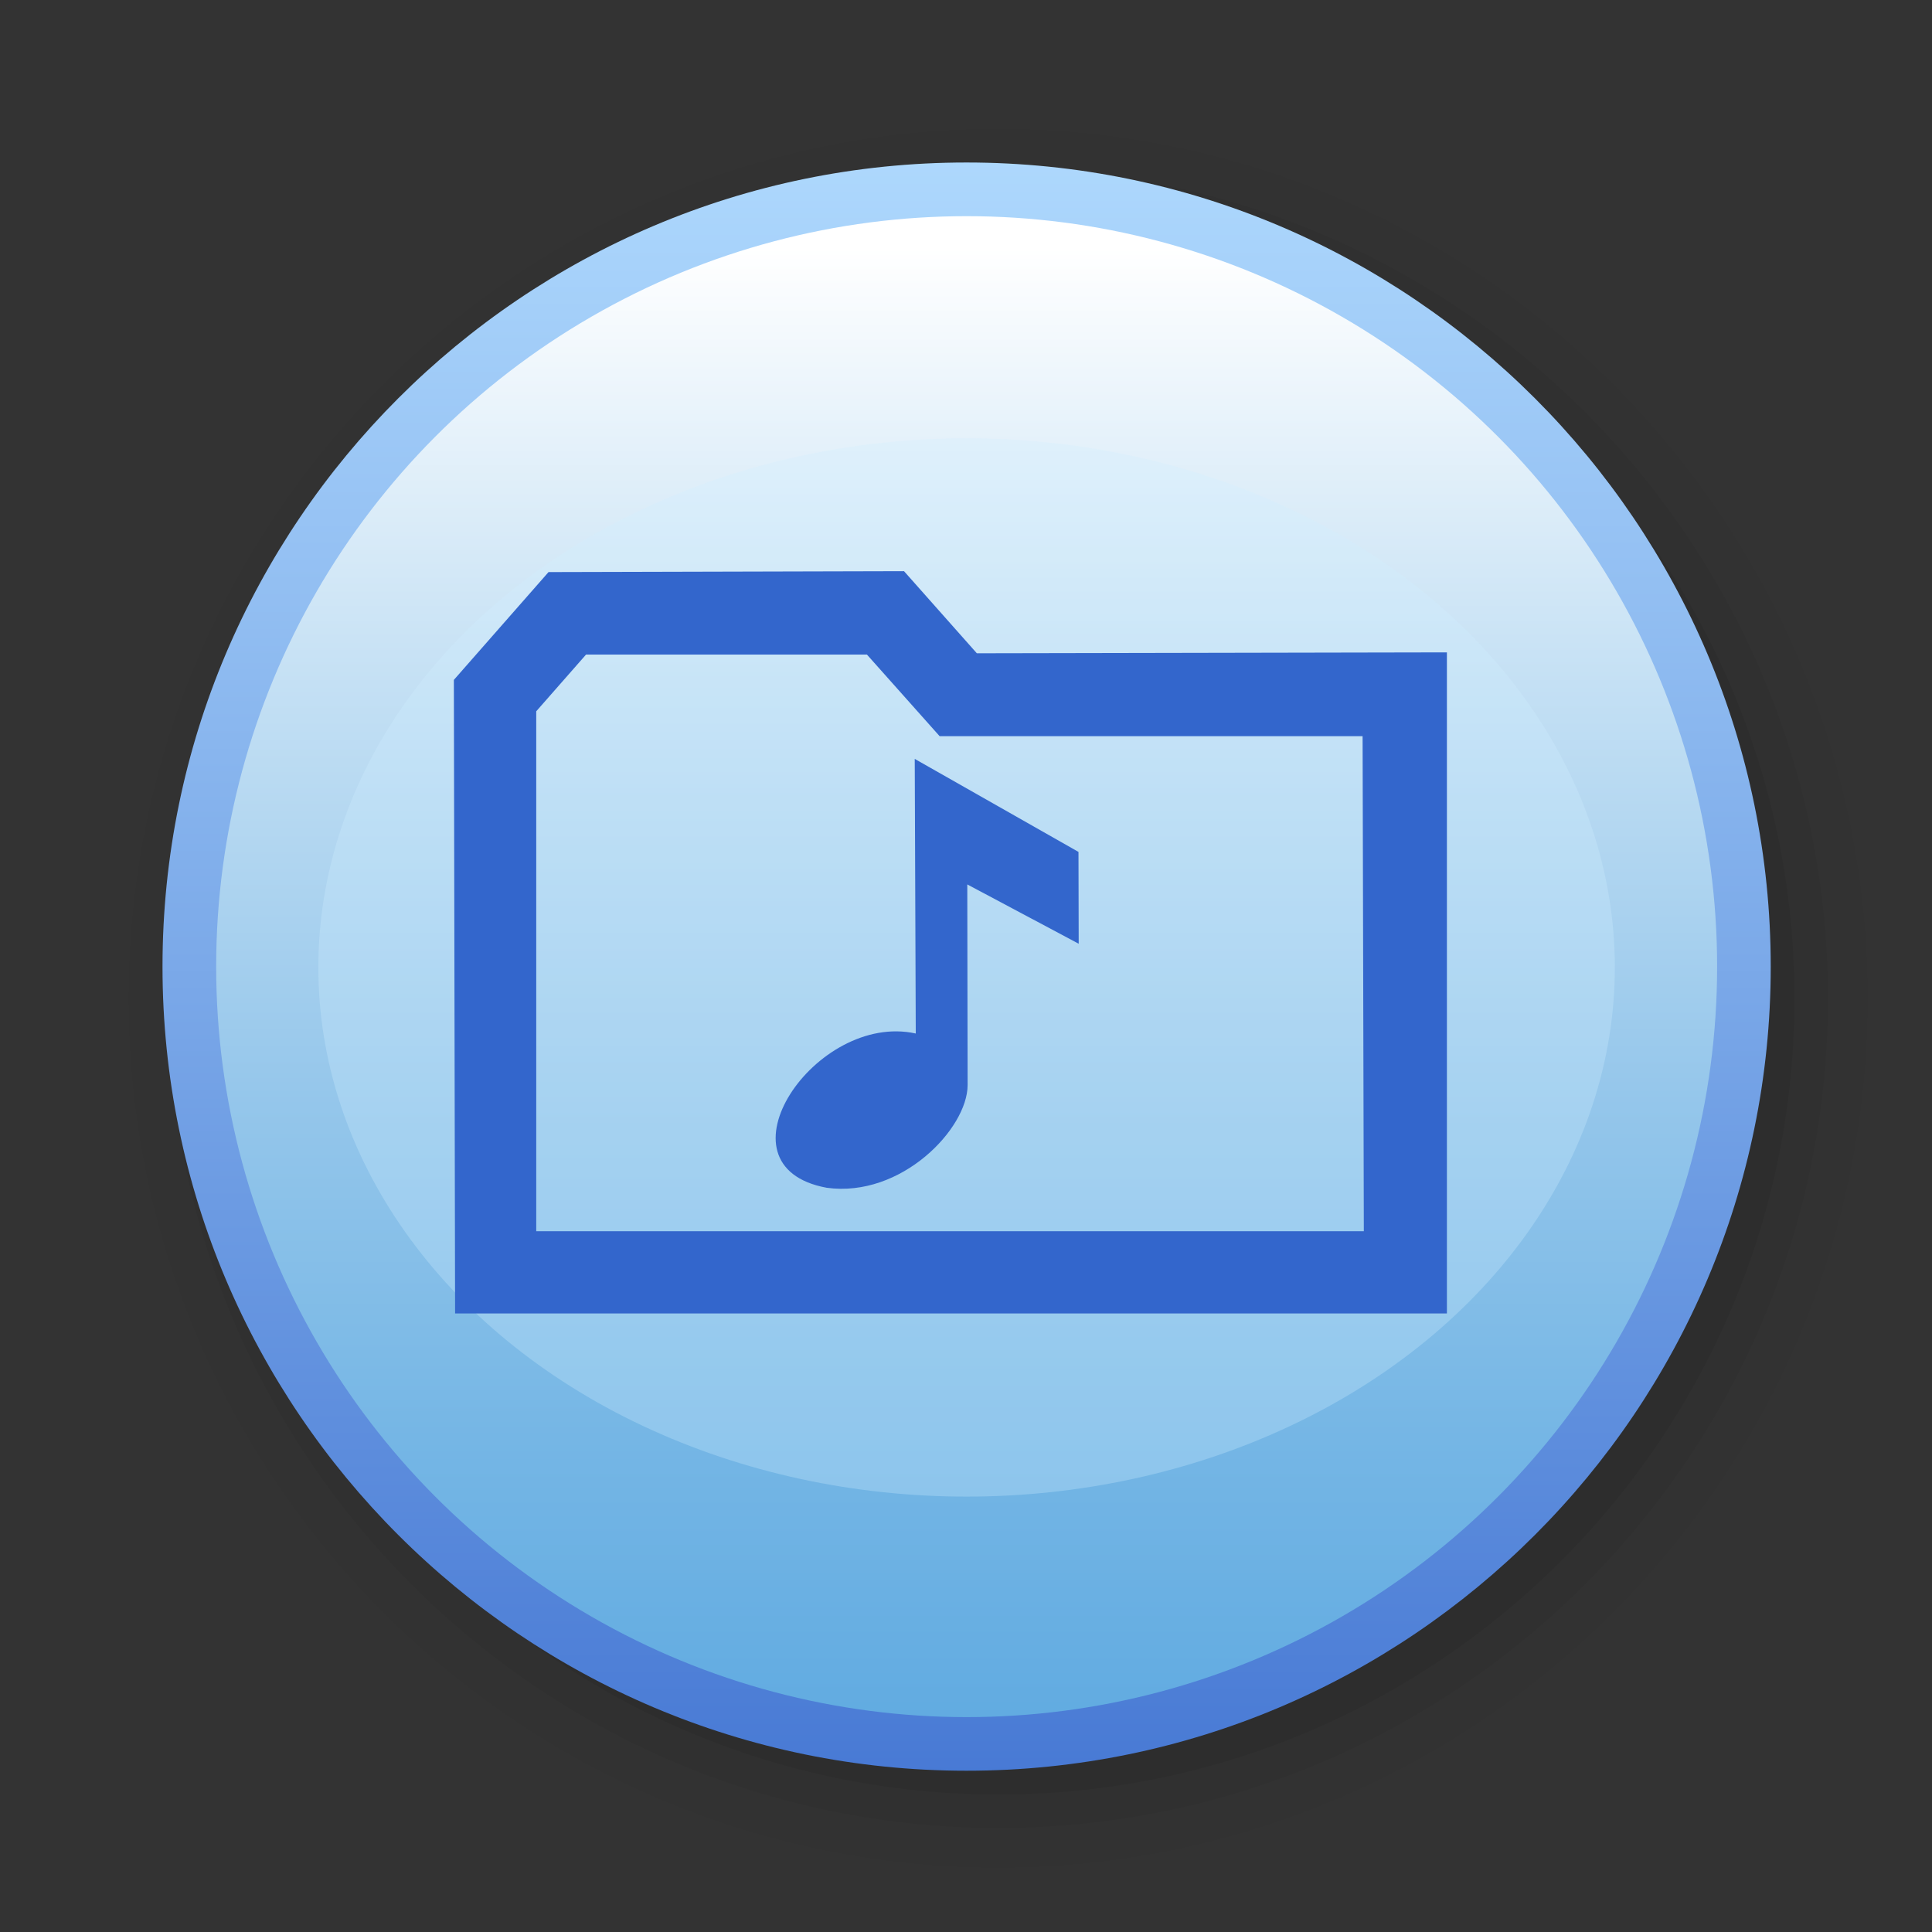 <?xml version="1.0" encoding="UTF-8"?>
<!DOCTYPE svg PUBLIC "-//W3C//DTD SVG 1.1 Tiny//EN" "http://www.w3.org/Graphics/SVG/1.1/DTD/svg11-tiny.dtd">
<svg width="36" height="36" viewBox="0 0 36 36">
<rect x="0" y="0" width="36" height="36" fill="#333333" stroke="none"/>
<path d="M1.658,18.602c0,9.341,7.602,16.941,16.941,16.941 c9.342,0,16.941-7.6,16.941-16.941c0-9.341-7.6-16.941-16.941-16.941C9.26,1.661,1.658,9.261,1.658,18.602z" fill-opacity="0.01" />
<path d="M2.397,18.602c0,8.934,7.269,16.199,16.202,16.199s16.203-7.265,16.203-16.199 c0-8.934-7.27-16.201-16.203-16.201S2.397,9.668,2.397,18.602z" fill-opacity="0.02" />
<path d="M3.137,18.602c0,8.522,6.938,15.459,15.463,15.459 c8.527,0,15.461-6.937,15.461-15.459c0-8.529-6.934-15.463-15.461-15.463C10.074,3.139,3.137,10.073,3.137,18.602z" fill-opacity="0.04" />
<path d="M3.761,18.602c0,8.182,6.657,14.836,14.839,14.836 c8.181,0,14.837-6.654,14.837-14.836c0-8.184-6.656-14.839-14.837-14.839C10.418,3.763,3.761,10.418,3.761,18.602z" fill-opacity="0.07" />
<linearGradient id="_3" gradientUnits="userSpaceOnUse" x1="18.01" y1="1.35" x2="18.01" y2="39.3">
<stop stop-color="#B3DDFF" offset="0"/>
<stop stop-color="#3366CC" offset="1"/>
</linearGradient>
<path d="M3.028,18.012c0,8.262,6.721,14.983,14.982,14.983 c8.263,0,14.985-6.722,14.985-14.983c0-8.262-6.723-14.984-14.985-14.984C9.749,3.027,3.028,9.75,3.028,18.012z" fill="url(#_3)"/>
<linearGradient id="_4" gradientUnits="userSpaceOnUse" x1="18.01" y1="4.61" x2="18.01" y2="35.86">
<stop stop-color="#FFFFFF" offset="0"/>
<stop stop-color="#C4E0F4" offset="0.26"/>
<stop stop-color="#96C7EB" offset="0.5"/>
<stop stop-color="#75B6E5" offset="0.71"/>
<stop stop-color="#61ABE1" offset="0.88"/>
<stop stop-color="#5AA7E0" offset="1"/>
</linearGradient>
<circle cx="18.012" cy="18.012" fill="url(#_4)" r="13.984"/>
<ellipse cx="18.011" cy="18.027" fill="#CFECFF" fill-opacity="0.3" rx="12.079" ry="9.86" />
<path d="M17.045,14.141l0.019,5.117c-1.863-0.412-3.827,2.473-1.661,2.874 c1.393,0.193,2.627-1.104,2.627-1.913c0-0.217-0.006-3.739-0.006-3.739l2.076,1.105l-0.004-1.711L17.045,14.141z" fill="#3366CC"/>
<path d="M10.221,10.66l-1.764,2.009L8.48,24.474h18.481V12.156l-8.759,0.017l-1.357-1.53 L10.221,10.66z M16.154,12.197l1.354,1.52h7.882l0.023,9.225H9.992v-9.688l0.928-1.057H16.154z" fill="#3366CC"/>
</svg>